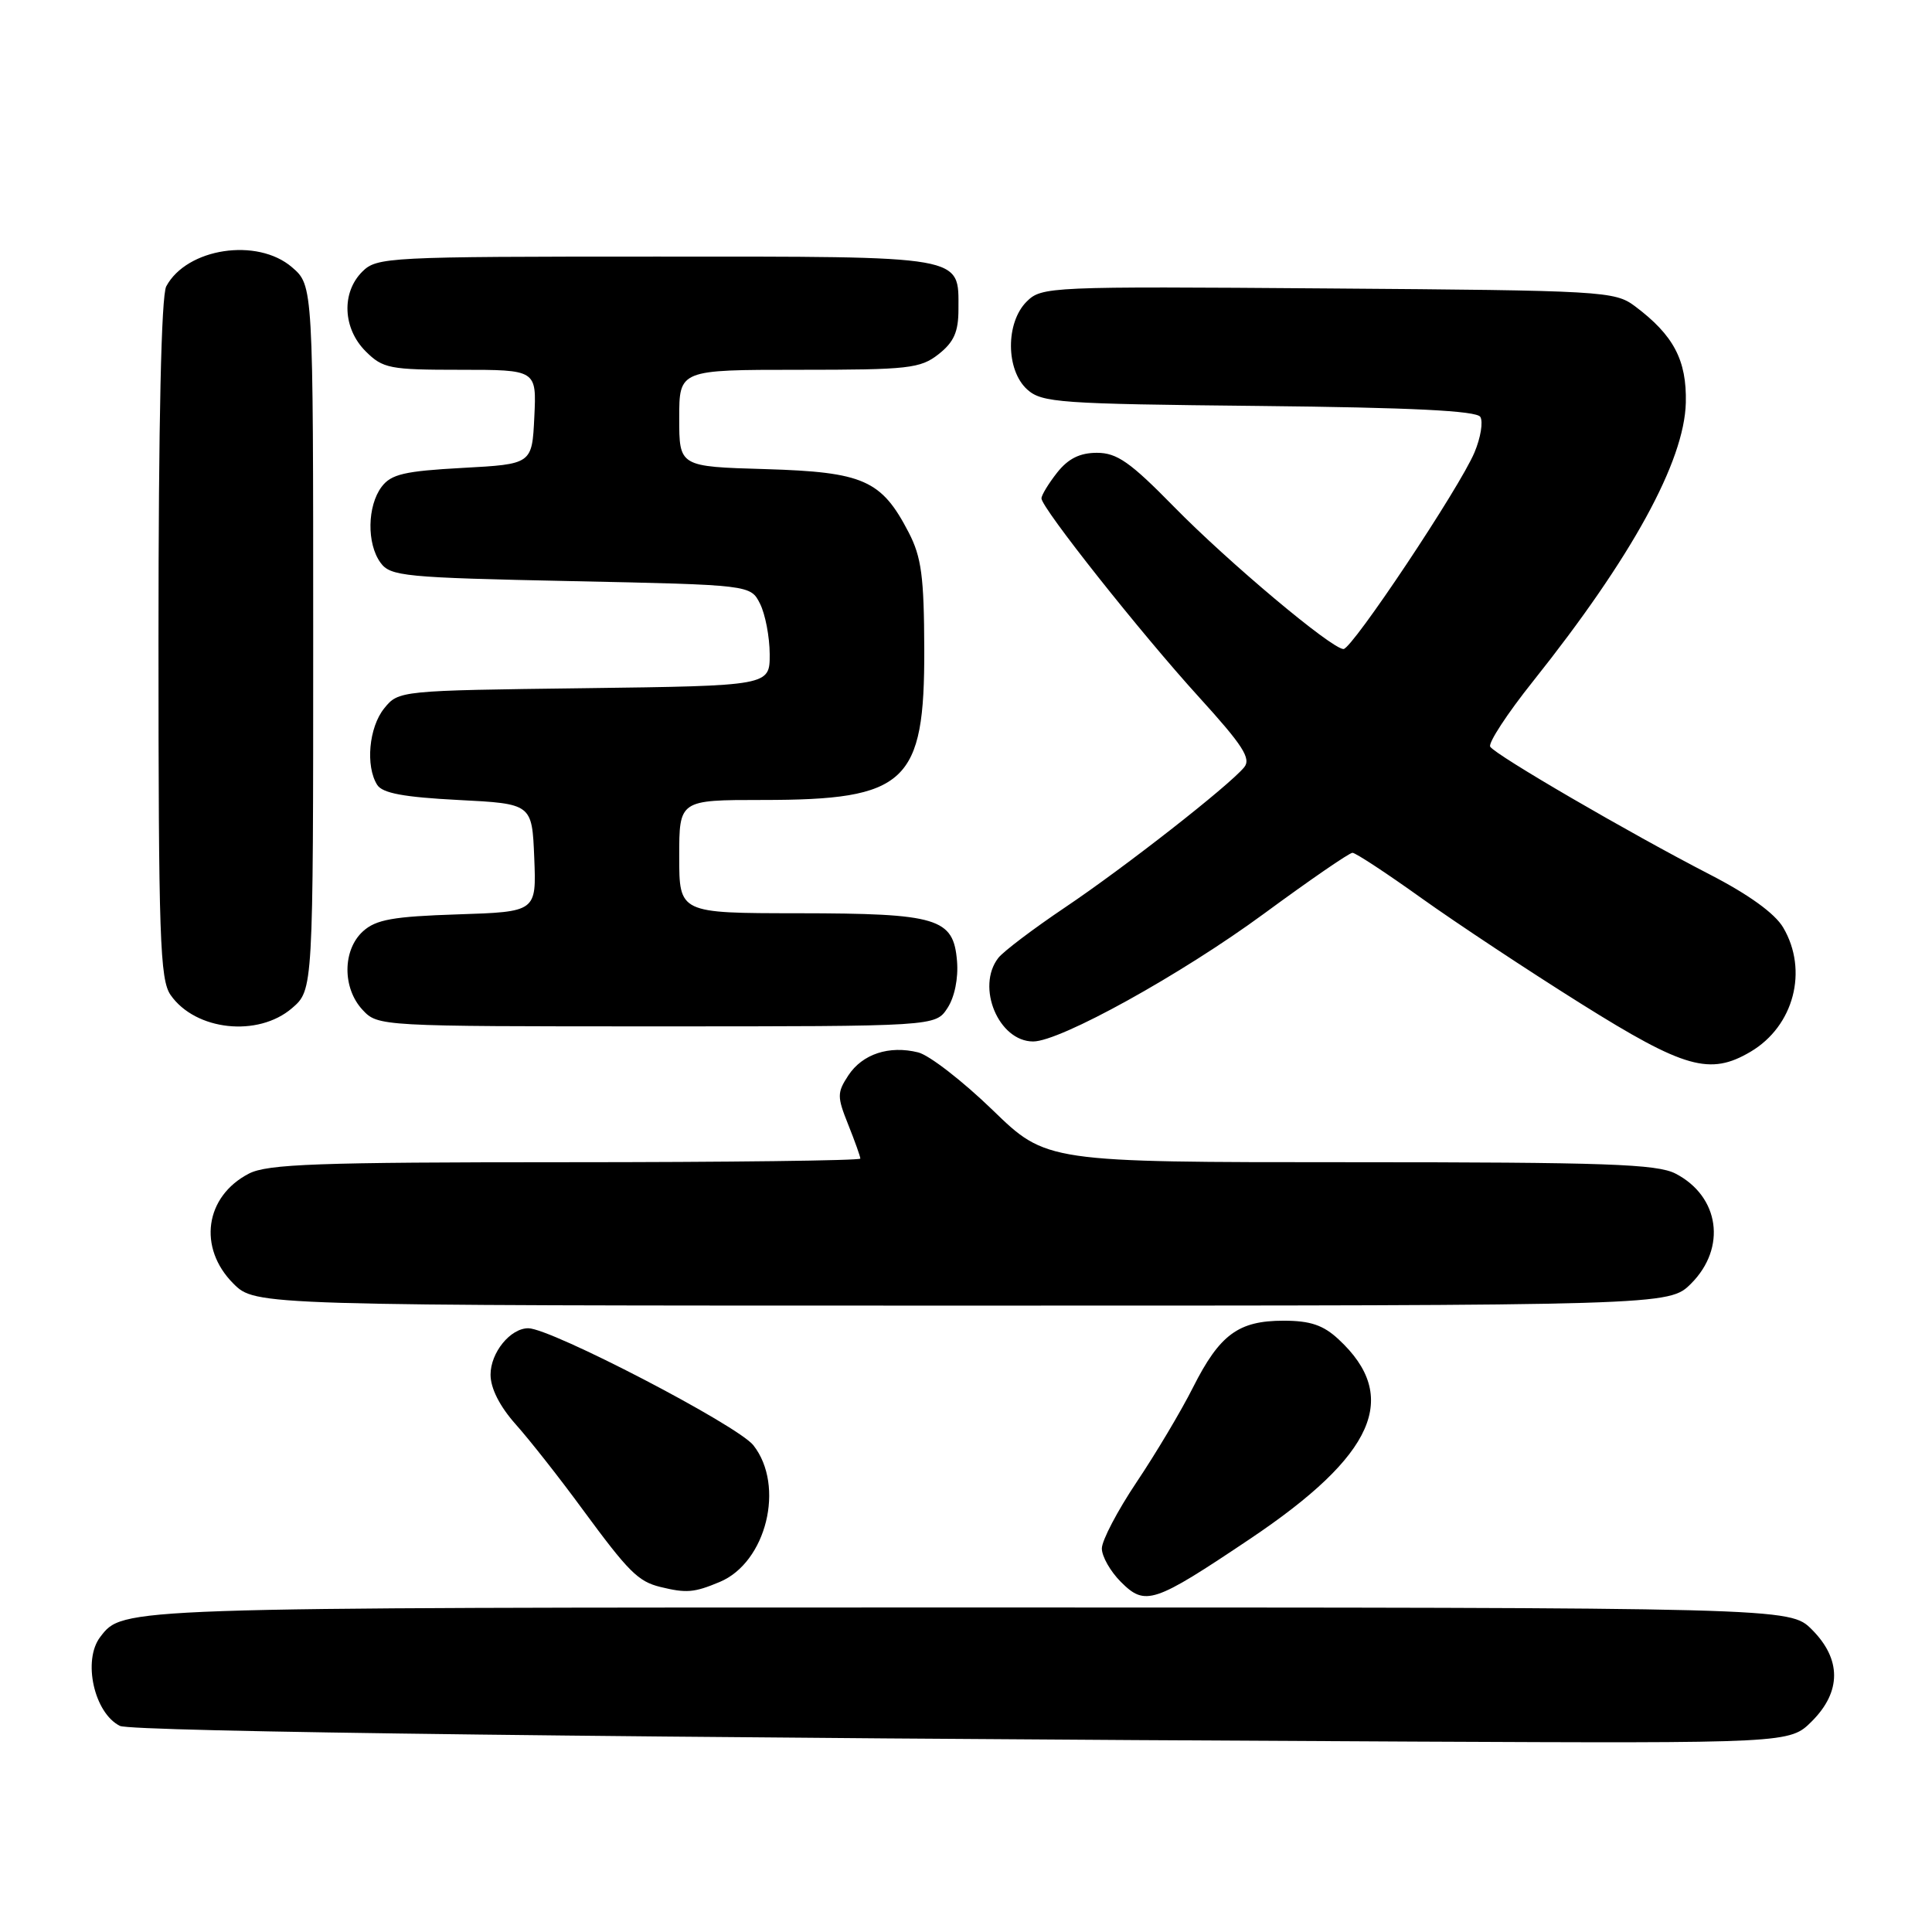 <?xml version="1.0" encoding="UTF-8" standalone="no"?>
<!DOCTYPE svg PUBLIC "-//W3C//DTD SVG 1.1//EN" "http://www.w3.org/Graphics/SVG/1.1/DTD/svg11.dtd" >
<svg xmlns="http://www.w3.org/2000/svg" xmlns:xlink="http://www.w3.org/1999/xlink" version="1.1" viewBox="0 0 256 256">
 <g >
 <path fill="currentColor"
d=" M 240.08 228.08 C 244.01 224.15 244.01 219.85 240.08 215.92 C 237.15 213.00 237.15 213.00 128.01 213.00 C 15.43 213.00 16.31 212.97 13.28 216.91 C 10.92 219.99 12.47 226.99 15.89 228.69 C 17.45 229.47 84.24 230.28 187.33 230.77 C 237.15 231.00 237.15 231.00 240.08 228.08 Z  M 165.65 203.90 C 182.18 192.81 185.60 185.09 177.36 177.46 C 175.34 175.58 173.61 175.00 170.08 175.00 C 164.10 175.00 161.62 176.82 158.08 183.84 C 156.50 186.98 153.13 192.63 150.60 196.40 C 148.07 200.18 146.00 204.13 146.00 205.18 C 146.00 206.23 147.13 208.22 148.52 209.61 C 151.76 212.85 152.86 212.48 165.65 203.90 Z  M 95.36 209.62 C 101.55 207.04 104.05 196.88 99.83 191.51 C 97.75 188.86 73.01 176.00 70.00 176.00 C 67.62 176.00 65.00 179.23 65.00 182.15 C 65.00 183.96 66.22 186.36 68.35 188.75 C 70.19 190.81 74.18 195.88 77.21 200.02 C 83.30 208.30 84.55 209.55 87.50 210.28 C 90.95 211.12 91.97 211.04 95.36 209.62 Z  M 224.08 170.08 C 228.81 165.34 227.85 158.53 222.02 155.51 C 219.56 154.24 212.80 154.00 178.88 154.00 C 138.65 154.00 138.65 154.00 131.50 147.06 C 127.56 143.25 123.14 139.82 121.67 139.45 C 117.82 138.49 114.27 139.66 112.40 142.51 C 110.91 144.79 110.91 145.31 112.39 149.01 C 113.28 151.23 114.00 153.26 114.00 153.52 C 114.00 153.78 96.43 154.00 74.95 154.00 C 42.08 154.00 35.44 154.24 32.98 155.51 C 27.15 158.53 26.19 165.34 30.92 170.08 C 33.85 173.00 33.85 173.00 127.50 173.00 C 221.15 173.00 221.15 173.00 224.08 170.08 Z  M 231.96 139.36 C 237.70 135.97 239.64 128.59 236.28 122.90 C 235.18 121.03 231.70 118.52 226.53 115.86 C 215.90 110.38 198.15 100.05 197.46 98.94 C 197.17 98.46 199.71 94.56 203.13 90.28 C 216.22 73.85 223.19 61.14 223.38 53.36 C 223.51 47.71 221.76 44.41 216.62 40.56 C 213.96 38.58 212.44 38.49 175.96 38.22 C 138.99 37.94 138.02 37.98 136.03 39.97 C 133.24 42.76 133.27 49.03 136.10 51.60 C 138.05 53.36 140.32 53.52 166.82 53.79 C 187.06 54.00 195.65 54.43 196.15 55.24 C 196.54 55.88 196.20 57.99 195.38 59.94 C 193.45 64.57 179.17 86.00 178.02 86.00 C 176.46 86.00 162.75 74.49 155.53 67.12 C 149.76 61.23 148.00 60.00 145.35 60.00 C 143.08 60.00 141.54 60.77 140.07 62.63 C 138.93 64.08 138.00 65.61 138.00 66.04 C 138.00 67.29 151.17 83.91 158.87 92.37 C 164.69 98.77 165.82 100.52 164.85 101.68 C 162.80 104.15 149.05 114.91 141.12 120.24 C 136.93 123.06 132.95 126.07 132.28 126.93 C 129.30 130.77 132.32 138.00 136.90 138.00 C 140.48 138.00 156.51 129.13 167.48 121.07 C 173.52 116.63 178.79 113.00 179.21 113.00 C 179.62 113.00 183.73 115.70 188.34 119.00 C 192.96 122.30 202.48 128.60 209.50 133.00 C 223.21 141.59 226.58 142.54 231.96 139.36 Z  M 38.69 133.59 C 41.50 131.17 41.50 131.17 41.50 84.50 C 41.50 37.83 41.50 37.83 38.69 35.41 C 34.09 31.45 24.75 32.87 22.03 37.94 C 21.37 39.18 21.00 55.87 21.00 84.71 C 21.00 124.28 21.19 129.82 22.61 131.85 C 25.91 136.57 34.19 137.46 38.69 133.59 Z  M 125.54 133.58 C 126.49 132.13 127.00 129.63 126.81 127.35 C 126.34 121.65 124.30 121.03 105.75 121.01 C 90.00 121.00 90.00 121.00 90.00 113.50 C 90.00 106.00 90.00 106.00 101.03 106.00 C 120.12 106.00 122.52 103.77 122.47 86.03 C 122.44 76.39 122.10 73.82 120.40 70.54 C 116.80 63.60 114.42 62.55 101.43 62.16 C 90.00 61.83 90.00 61.83 90.00 55.41 C 90.00 49.00 90.00 49.00 105.87 49.00 C 120.40 49.00 121.95 48.83 124.37 46.93 C 126.40 45.33 127.00 43.97 127.00 41.00 C 127.00 33.78 128.24 34.00 86.93 34.00 C 51.33 34.00 49.93 34.07 48.00 36.00 C 45.22 38.78 45.42 43.52 48.45 46.55 C 50.74 48.83 51.62 49.00 61.00 49.00 C 71.10 49.00 71.10 49.00 70.80 55.25 C 70.50 61.50 70.50 61.50 61.29 62.00 C 53.60 62.42 51.83 62.83 50.57 64.50 C 48.66 67.04 48.58 72.04 50.42 74.56 C 51.73 76.36 53.55 76.54 75.64 77.00 C 99.45 77.50 99.45 77.50 100.71 80.00 C 101.40 81.38 101.98 84.38 101.99 86.69 C 102.00 90.87 102.00 90.87 77.41 91.19 C 52.95 91.50 52.81 91.51 50.91 93.86 C 48.88 96.37 48.41 101.51 49.98 104.00 C 50.67 105.10 53.51 105.63 60.71 106.00 C 70.50 106.50 70.50 106.50 70.79 113.66 C 71.08 120.82 71.08 120.82 60.64 121.16 C 52.09 121.44 49.82 121.84 48.10 123.40 C 45.38 125.87 45.35 130.92 48.04 133.81 C 50.07 135.99 50.30 136.00 87.02 136.00 C 123.95 136.00 123.95 136.00 125.54 133.58 Z "/>
</g>
</svg>